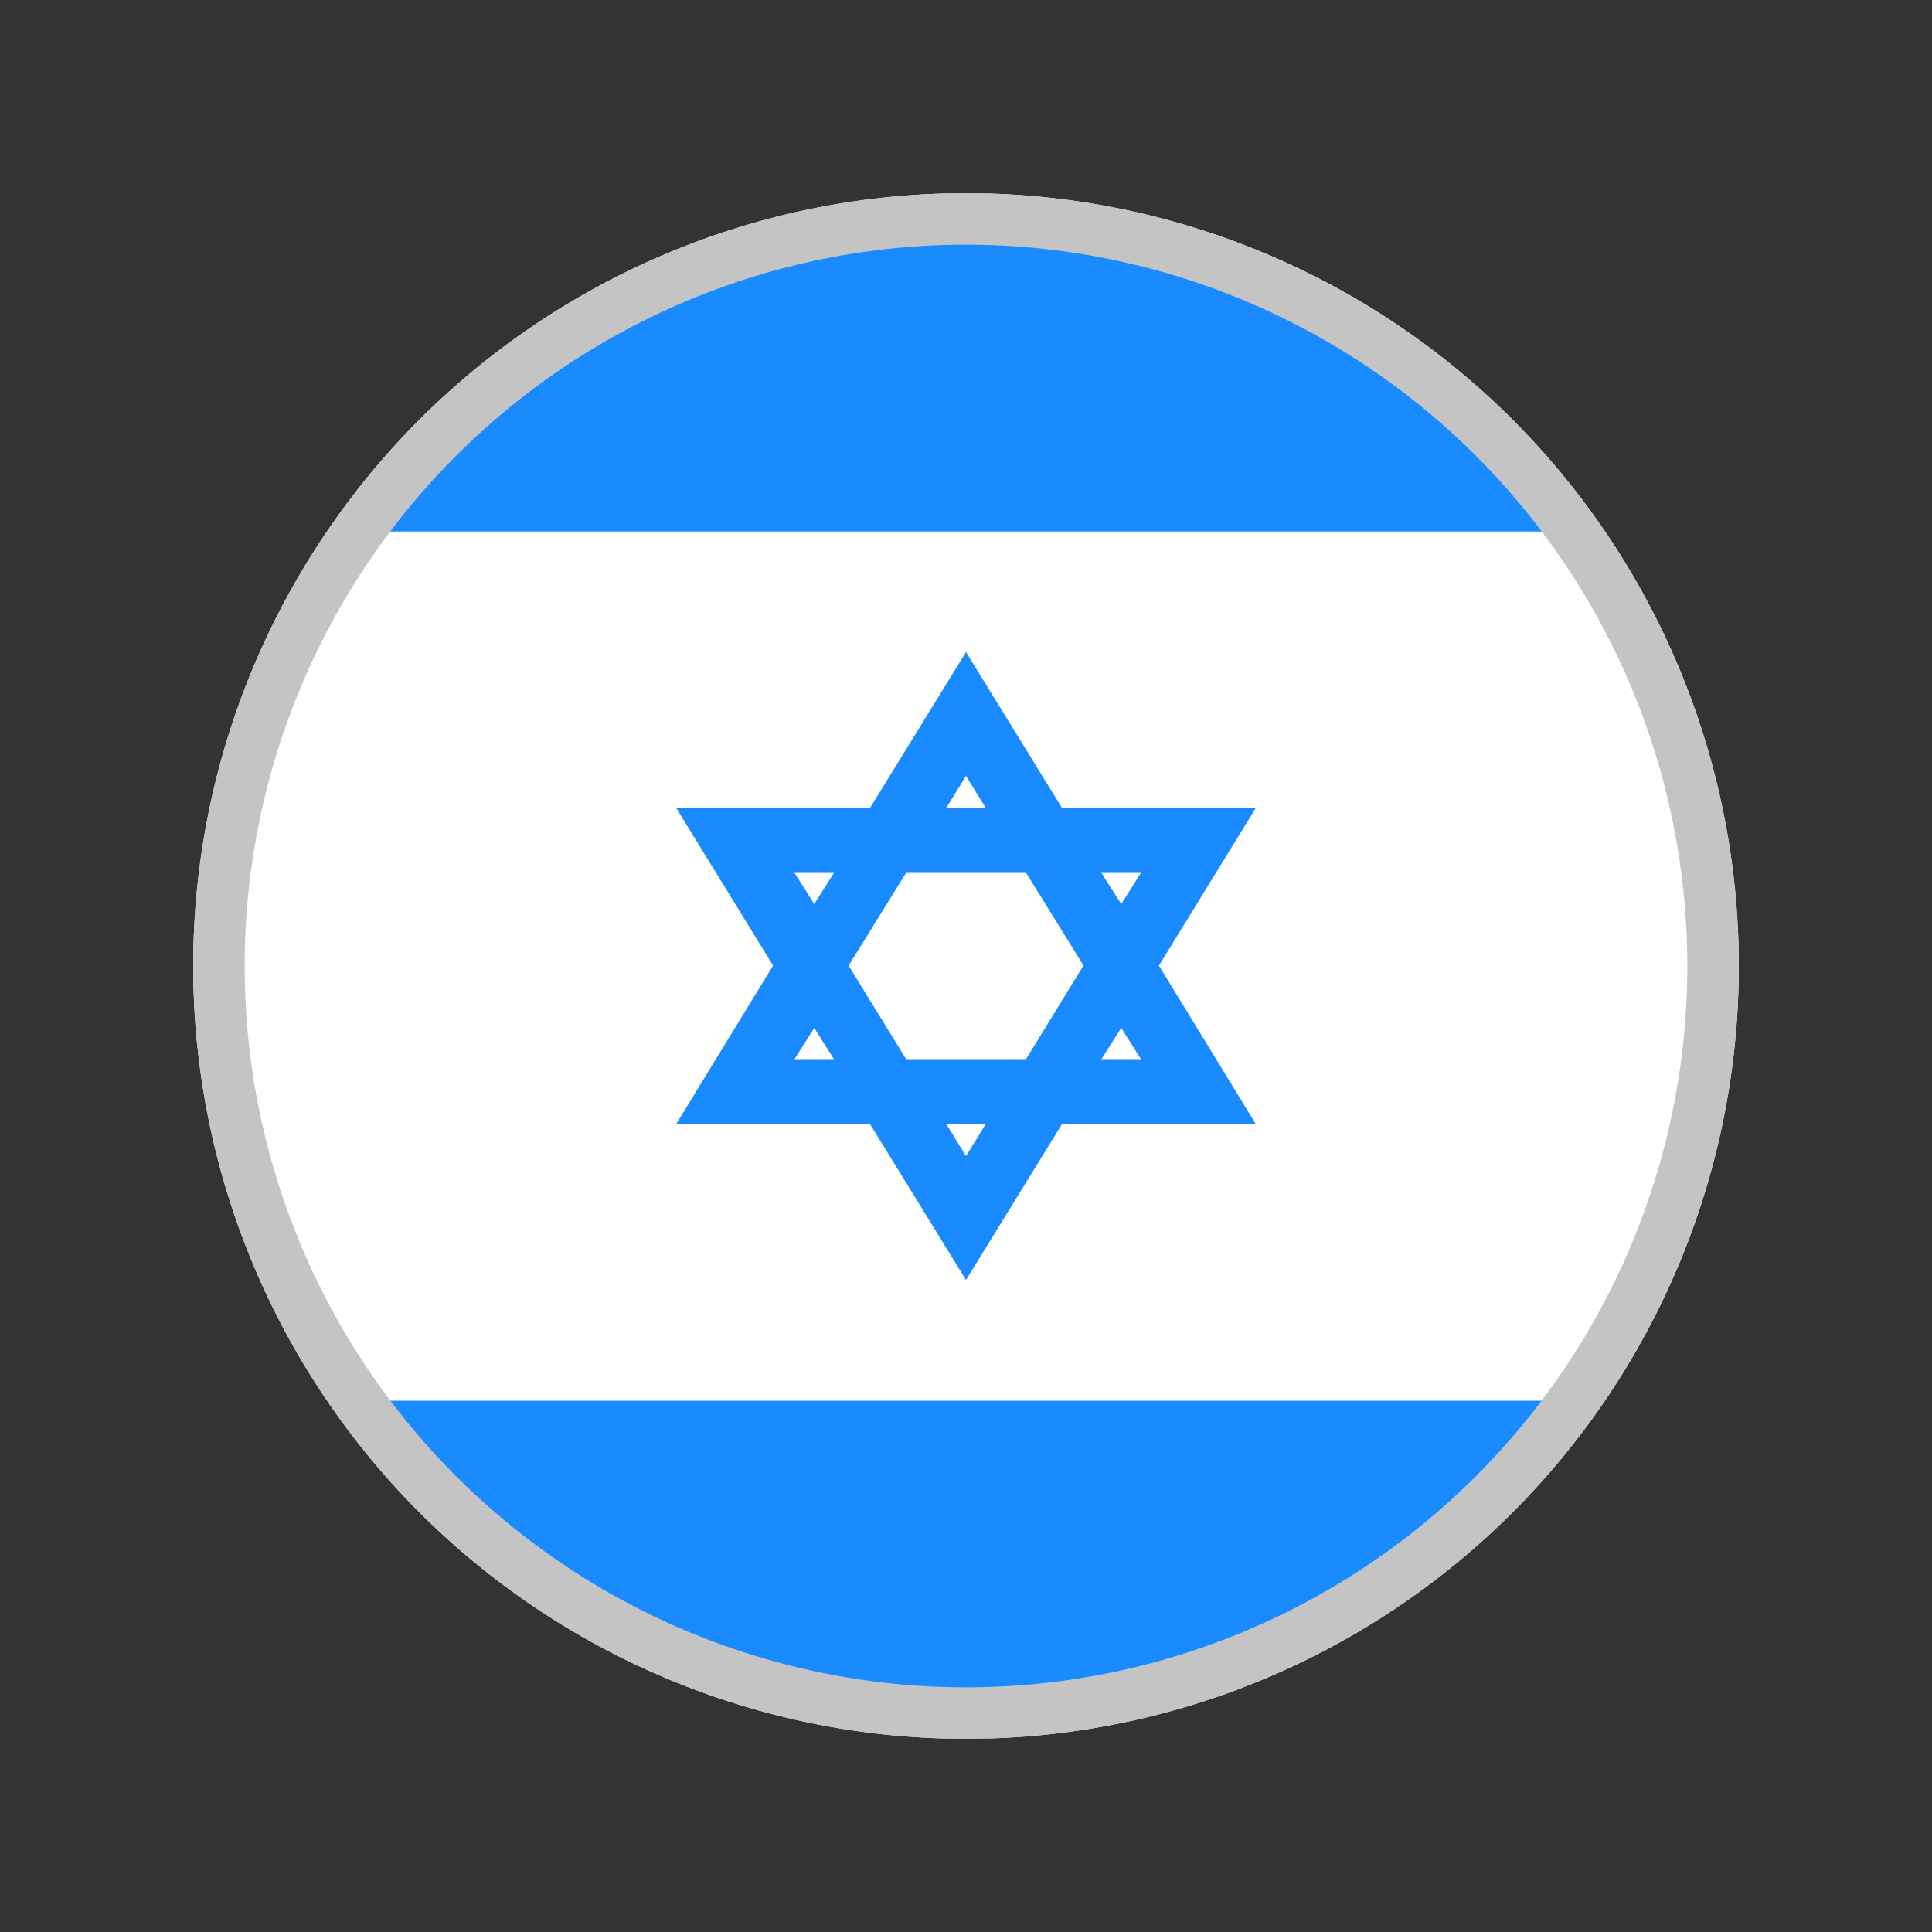 <svg width="1em" height="1em" viewBox="0 0 20 20" fill="none" xmlns="http://www.w3.org/2000/svg"><rect x="0" y="0" width="20" height="20" fill="#333333" stroke="none"/><path d="M10 18a8 8 0 1 0 0-16 8 8 0 0 0 0 16Z" fill="#fff"/><path fill-rule="evenodd" clip-rule="evenodd" d="M4 5.502h12a7.574 7.574 0 0 0-2.609-2.572A6.72 6.72 0 0 0 10 2.002a6.72 6.72 0 0 0-3.391.928A7.575 7.575 0 0 0 4 5.502Zm7.997 4.494L13 8.364h-2.006L10 6.75l-.994 1.614H7l1.003 1.632L7 11.636h2.006L10 13.25l.994-1.614H13l-1.003-1.64Zm-.186-.96-.204.323-.205-.323h.409Zm-.595.96-.595.968H9.38l-.595-.968.595-.96h1.242l.595.96ZM10 8.032l.204.332h-.408L10 8.032ZM8.225 9.036h.408l-.204.323-.204-.323Zm0 1.928.204-.323.204.323h-.408ZM10 11.968l-.204-.332h.408l-.204.332Zm1.607-1.327.204.323h-.409l.205-.323Zm1.772 6.434A6.68 6.68 0 0 1 10 18a6.68 6.68 0 0 1-3.38-.925A7.677 7.677 0 0 1 4 14.5h12a7.677 7.677 0 0 1-2.62 2.575Z" fill="#1A8AFF"/><path d="M10 2.533a7.467 7.467 0 1 1 0 14.934 7.467 7.467 0 0 1 0-14.934ZM10 2a8 8 0 1 0 0 16 8 8 0 0 0 0-16Z" fill="#C4C4C4"/></svg>